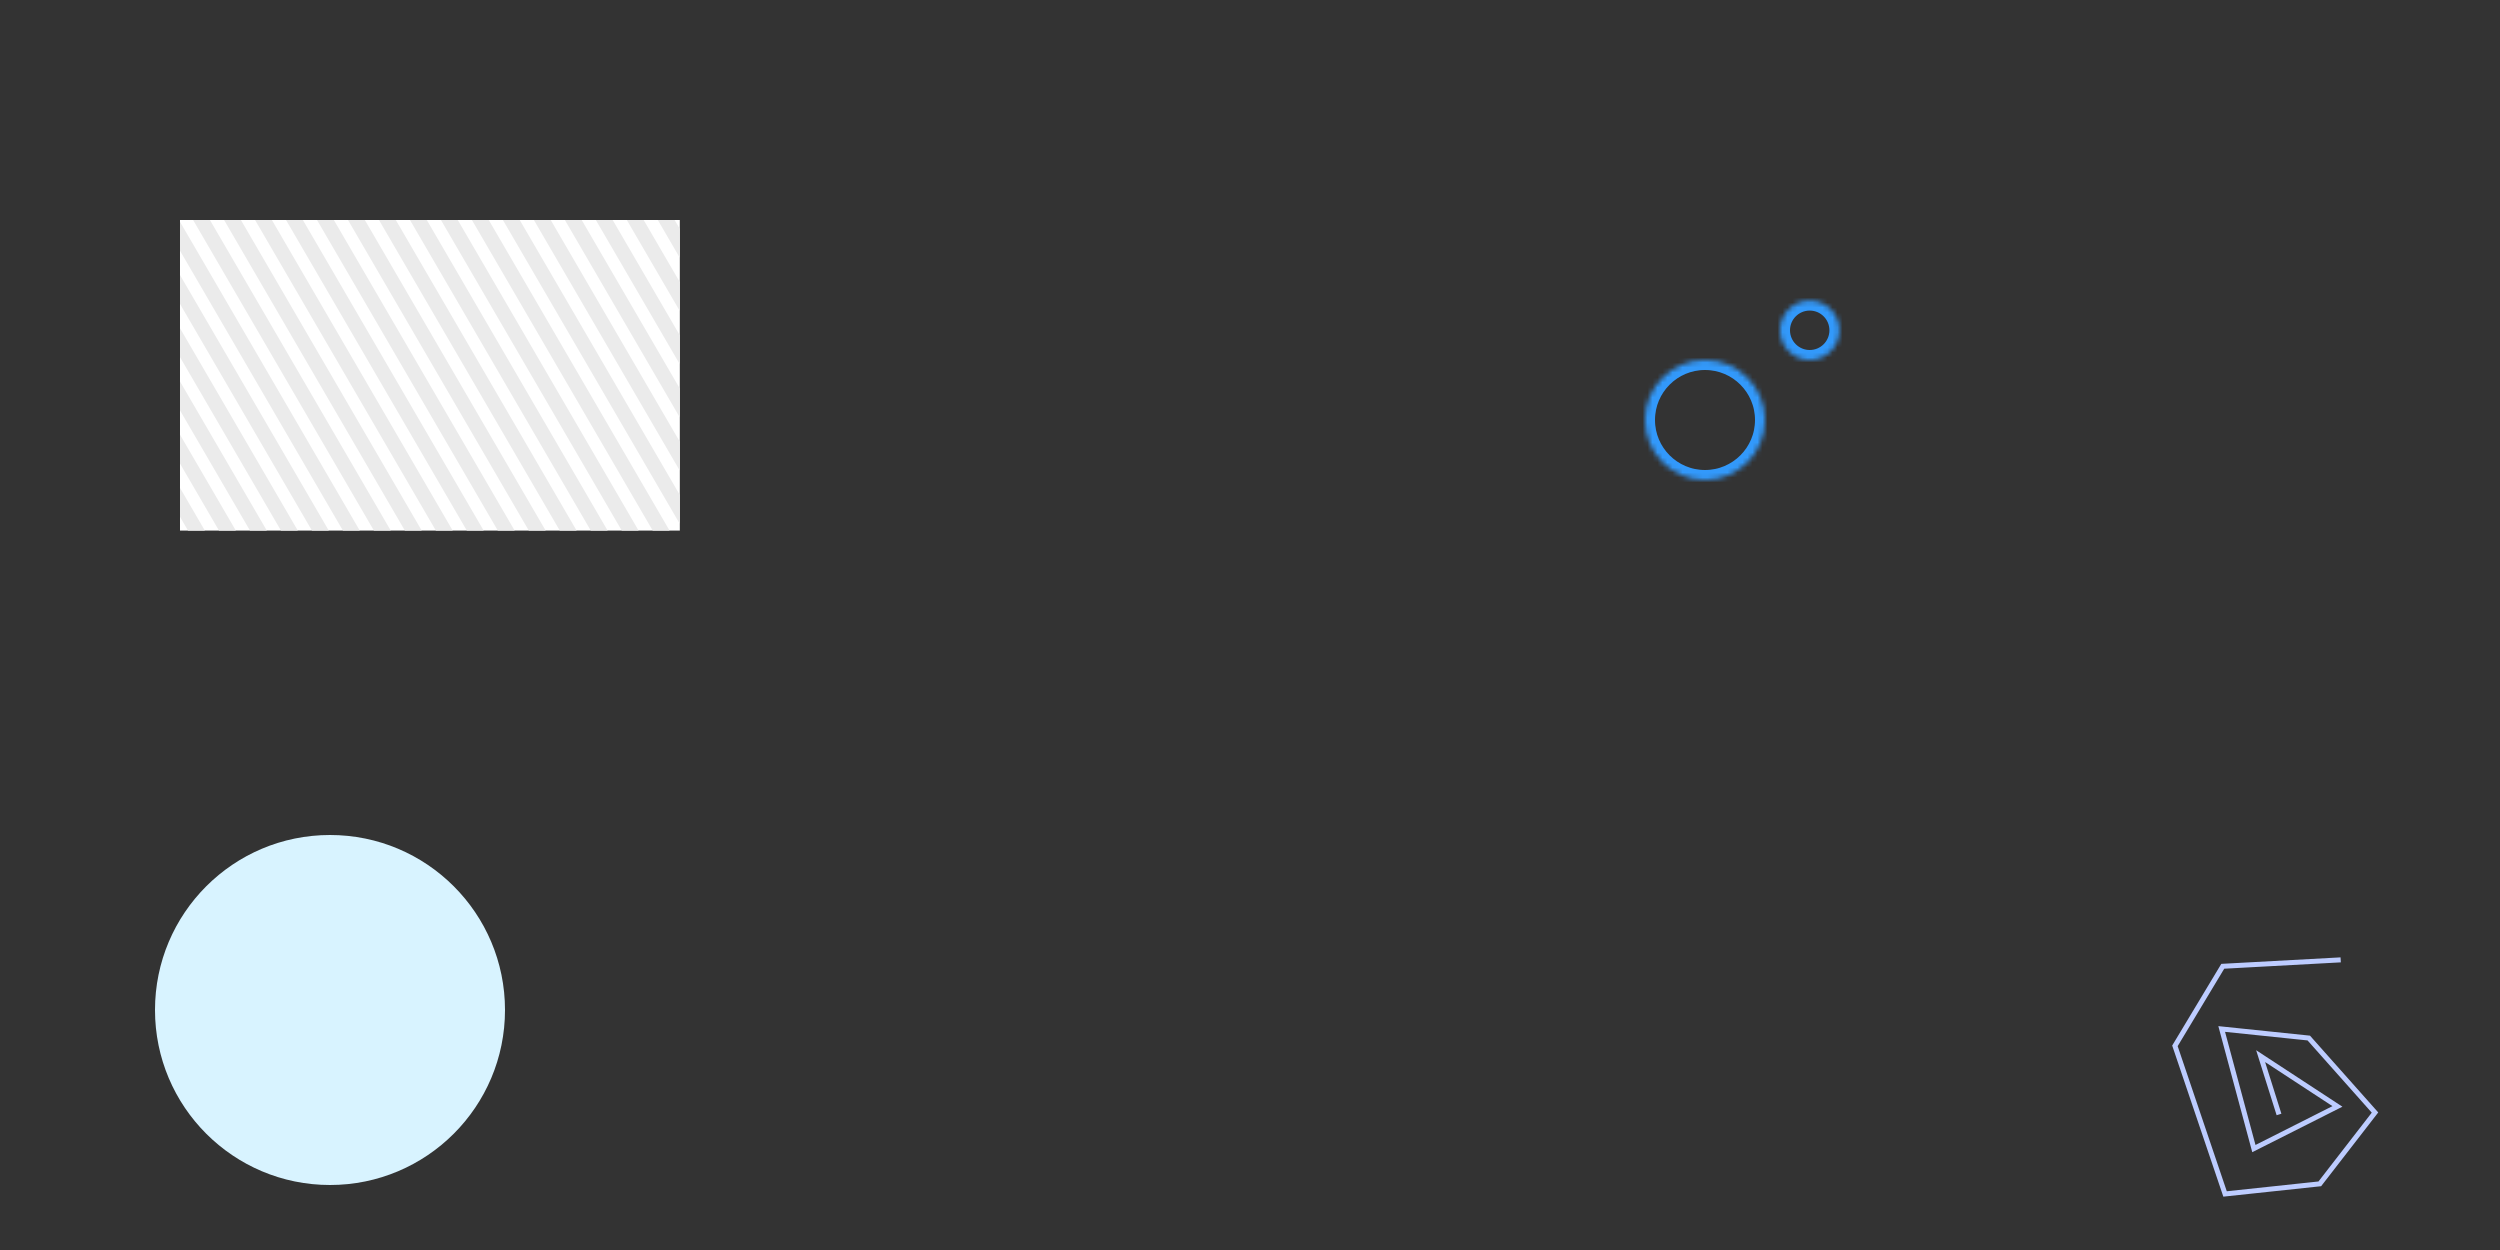 <?xml version="1.0" encoding="UTF-8" standalone="no"?>
<!-- Generator: Gravit.io -->
<svg xmlns="http://www.w3.org/2000/svg" xmlns:xlink="http://www.w3.org/1999/xlink" style="isolation:isolate" viewBox="0 0 500 250" width="500pt" height="250pt"><rect x="0" y="0" width="500" height="250" fill="#333333" stroke="none"/><rect x="36" y="44" width="99.966" height="62.116" transform="matrix(1,0,0,1,0,0)" fill="rgb(255,255,255)"/><clipPath id="_clipPath_0mzWOdzetEIlaEzI7BIwTdVmpKKdzRVG"><rect x="36" y="44" width="99.966" height="62.116" transform="matrix(1,0,0,1,0,0)" fill="rgb(255,255,255)"/></clipPath><g clip-path="url(#_clipPath_0mzWOdzetEIlaEzI7BIwTdVmpKKdzRVG)"><rect x="149.147" y="1.959" width="2.91" height="122.201" transform="matrix(0.864,-0.503,0.503,0.864,-11.27,84.386)" fill="rgb(235,235,235)"/><rect x="143.803" y="3.423" width="2.91" height="122.201" transform="matrix(0.864,-0.503,0.503,0.864,-12.734,81.895)" fill="rgb(235,235,235)"/><rect x="138.458" y="4.888" width="2.91" height="122.201" transform="matrix(0.864,-0.503,0.503,0.864,-14.198,79.404)" fill="rgb(235,235,235)"/><rect x="133.114" y="6.353" width="2.91" height="122.201" transform="matrix(0.864,-0.503,0.503,0.864,-15.662,76.913)" fill="rgb(235,235,235)"/><rect x="127.77" y="7.817" width="2.91" height="122.201" transform="matrix(0.864,-0.503,0.503,0.864,-17.126,74.421)" fill="rgb(235,235,235)"/><rect x="122.425" y="9.282" width="2.91" height="122.201" transform="matrix(0.864,-0.503,0.503,0.864,-18.59,71.93)" fill="rgb(235,235,235)"/><rect x="117.081" y="10.747" width="2.91" height="122.201" transform="matrix(0.864,-0.503,0.503,0.864,-20.054,69.439)" fill="rgb(235,235,235)"/><rect x="111.736" y="12.211" width="2.91" height="122.201" transform="matrix(0.864,-0.503,0.503,0.864,-21.517,66.948)" fill="rgb(235,235,235)"/><rect x="106.392" y="13.676" width="2.91" height="122.201" transform="matrix(0.864,-0.503,0.503,0.864,-22.981,64.456)" fill="rgb(235,235,235)"/><rect x="101.048" y="15.141" width="2.91" height="122.201" transform="matrix(0.864,-0.503,0.503,0.864,-24.445,61.965)" fill="rgb(235,235,235)"/><rect x="95.703" y="16.605" width="2.91" height="122.201" transform="matrix(0.864,-0.503,0.503,0.864,-25.909,59.474)" fill="rgb(235,235,235)"/><rect x="90.359" y="18.07" width="2.91" height="122.201" transform="matrix(0.864,-0.503,0.503,0.864,-27.373,56.983)" fill="rgb(235,235,235)"/><rect x="85.014" y="19.535" width="2.91" height="122.201" transform="matrix(0.864,-0.503,0.503,0.864,-28.837,54.491)" fill="rgb(235,235,235)"/><rect x="79.67" y="21" width="2.91" height="122.201" transform="matrix(0.864,-0.503,0.503,0.864,-30.301,52)" fill="rgb(235,235,235)"/><rect x="74.326" y="22.464" width="2.91" height="122.201" transform="matrix(0.864,-0.503,0.503,0.864,-31.765,49.509)" fill="rgb(235,235,235)"/><rect x="68.981" y="23.929" width="2.91" height="122.201" transform="matrix(0.864,-0.503,0.503,0.864,-33.229,47.017)" fill="rgb(235,235,235)"/><rect x="63.637" y="25.394" width="2.91" height="122.201" transform="matrix(0.864,-0.503,0.503,0.864,-34.692,44.526)" fill="rgb(235,235,235)"/><rect x="58.293" y="26.858" width="2.91" height="122.201" transform="matrix(0.864,-0.503,0.503,0.864,-36.156,42.035)" fill="rgb(235,235,235)"/><rect x="52.948" y="28.323" width="2.91" height="122.201" transform="matrix(0.864,-0.503,0.503,0.864,-37.62,39.544)" fill="rgb(235,235,235)"/><rect x="47.604" y="29.788" width="2.91" height="122.201" transform="matrix(0.864,-0.503,0.503,0.864,-39.084,37.052)" fill="rgb(235,235,235)"/><rect x="42.259" y="31.252" width="2.91" height="122.201" transform="matrix(0.864,-0.503,0.503,0.864,-40.548,34.561)" fill="rgb(235,235,235)"/><rect x="36.915" y="32.717" width="2.91" height="122.201" transform="matrix(0.864,-0.503,0.503,0.864,-42.012,32.07)" fill="rgb(235,235,235)"/><rect x="31.571" y="34.182" width="2.91" height="122.201" transform="matrix(0.864,-0.503,0.503,0.864,-43.476,29.579)" fill="rgb(235,235,235)"/></g><mask id="_mask_rEVYJTA7QjS3ELgYRWKEZDselwaKzKJ4"><circle vector-effect="non-scaling-stroke" cx="341" cy="84" r="12" fill="white" stroke="none"/></mask><circle vector-effect="non-scaling-stroke" cx="341" cy="84" r="12" fill="none"/><circle vector-effect="non-scaling-stroke" cx="341" cy="84" r="12" fill="none" mask="url(#_mask_rEVYJTA7QjS3ELgYRWKEZDselwaKzKJ4)" stroke-width="4" stroke="rgb(50,153,251)" stroke-linejoin="miter" stroke-linecap="square" stroke-miterlimit="3"/><mask id="_mask_zRONR6jOEFQRUhOa3j0Xp9wPss6FiM7h"><circle vector-effect="non-scaling-stroke" cx="361.942" cy="66.058" r="5.942" fill="white" stroke="none"/></mask><circle vector-effect="non-scaling-stroke" cx="361.942" cy="66.058" r="5.942" fill="none"/><circle vector-effect="non-scaling-stroke" cx="361.942" cy="66.058" r="5.942" fill="none" mask="url(#_mask_zRONR6jOEFQRUhOa3j0Xp9wPss6FiM7h)" stroke-width="4" stroke="rgb(50,153,251)" stroke-linejoin="miter" stroke-linecap="square" stroke-miterlimit="3"/><path d=" M 455.652 222.418 L 452.125 211.226 L 467.488 221.283 L 450.776 229.715 L 444.337 205.798 L 461.754 207.607 L 475 222.51 L 463.961 236.768 L 445.012 238.792 L 434.985 209.171 L 444.552 193.257 L 467.641 192" fill="none" vector-effect="non-scaling-stroke" stroke-width="1" stroke="rgb(189,204,255)" stroke-linejoin="miter" stroke-linecap="square" stroke-miterlimit="3"/><circle vector-effect="non-scaling-stroke" cx="66" cy="202" r="35" fill="rgb(216,243,255)"/></svg>